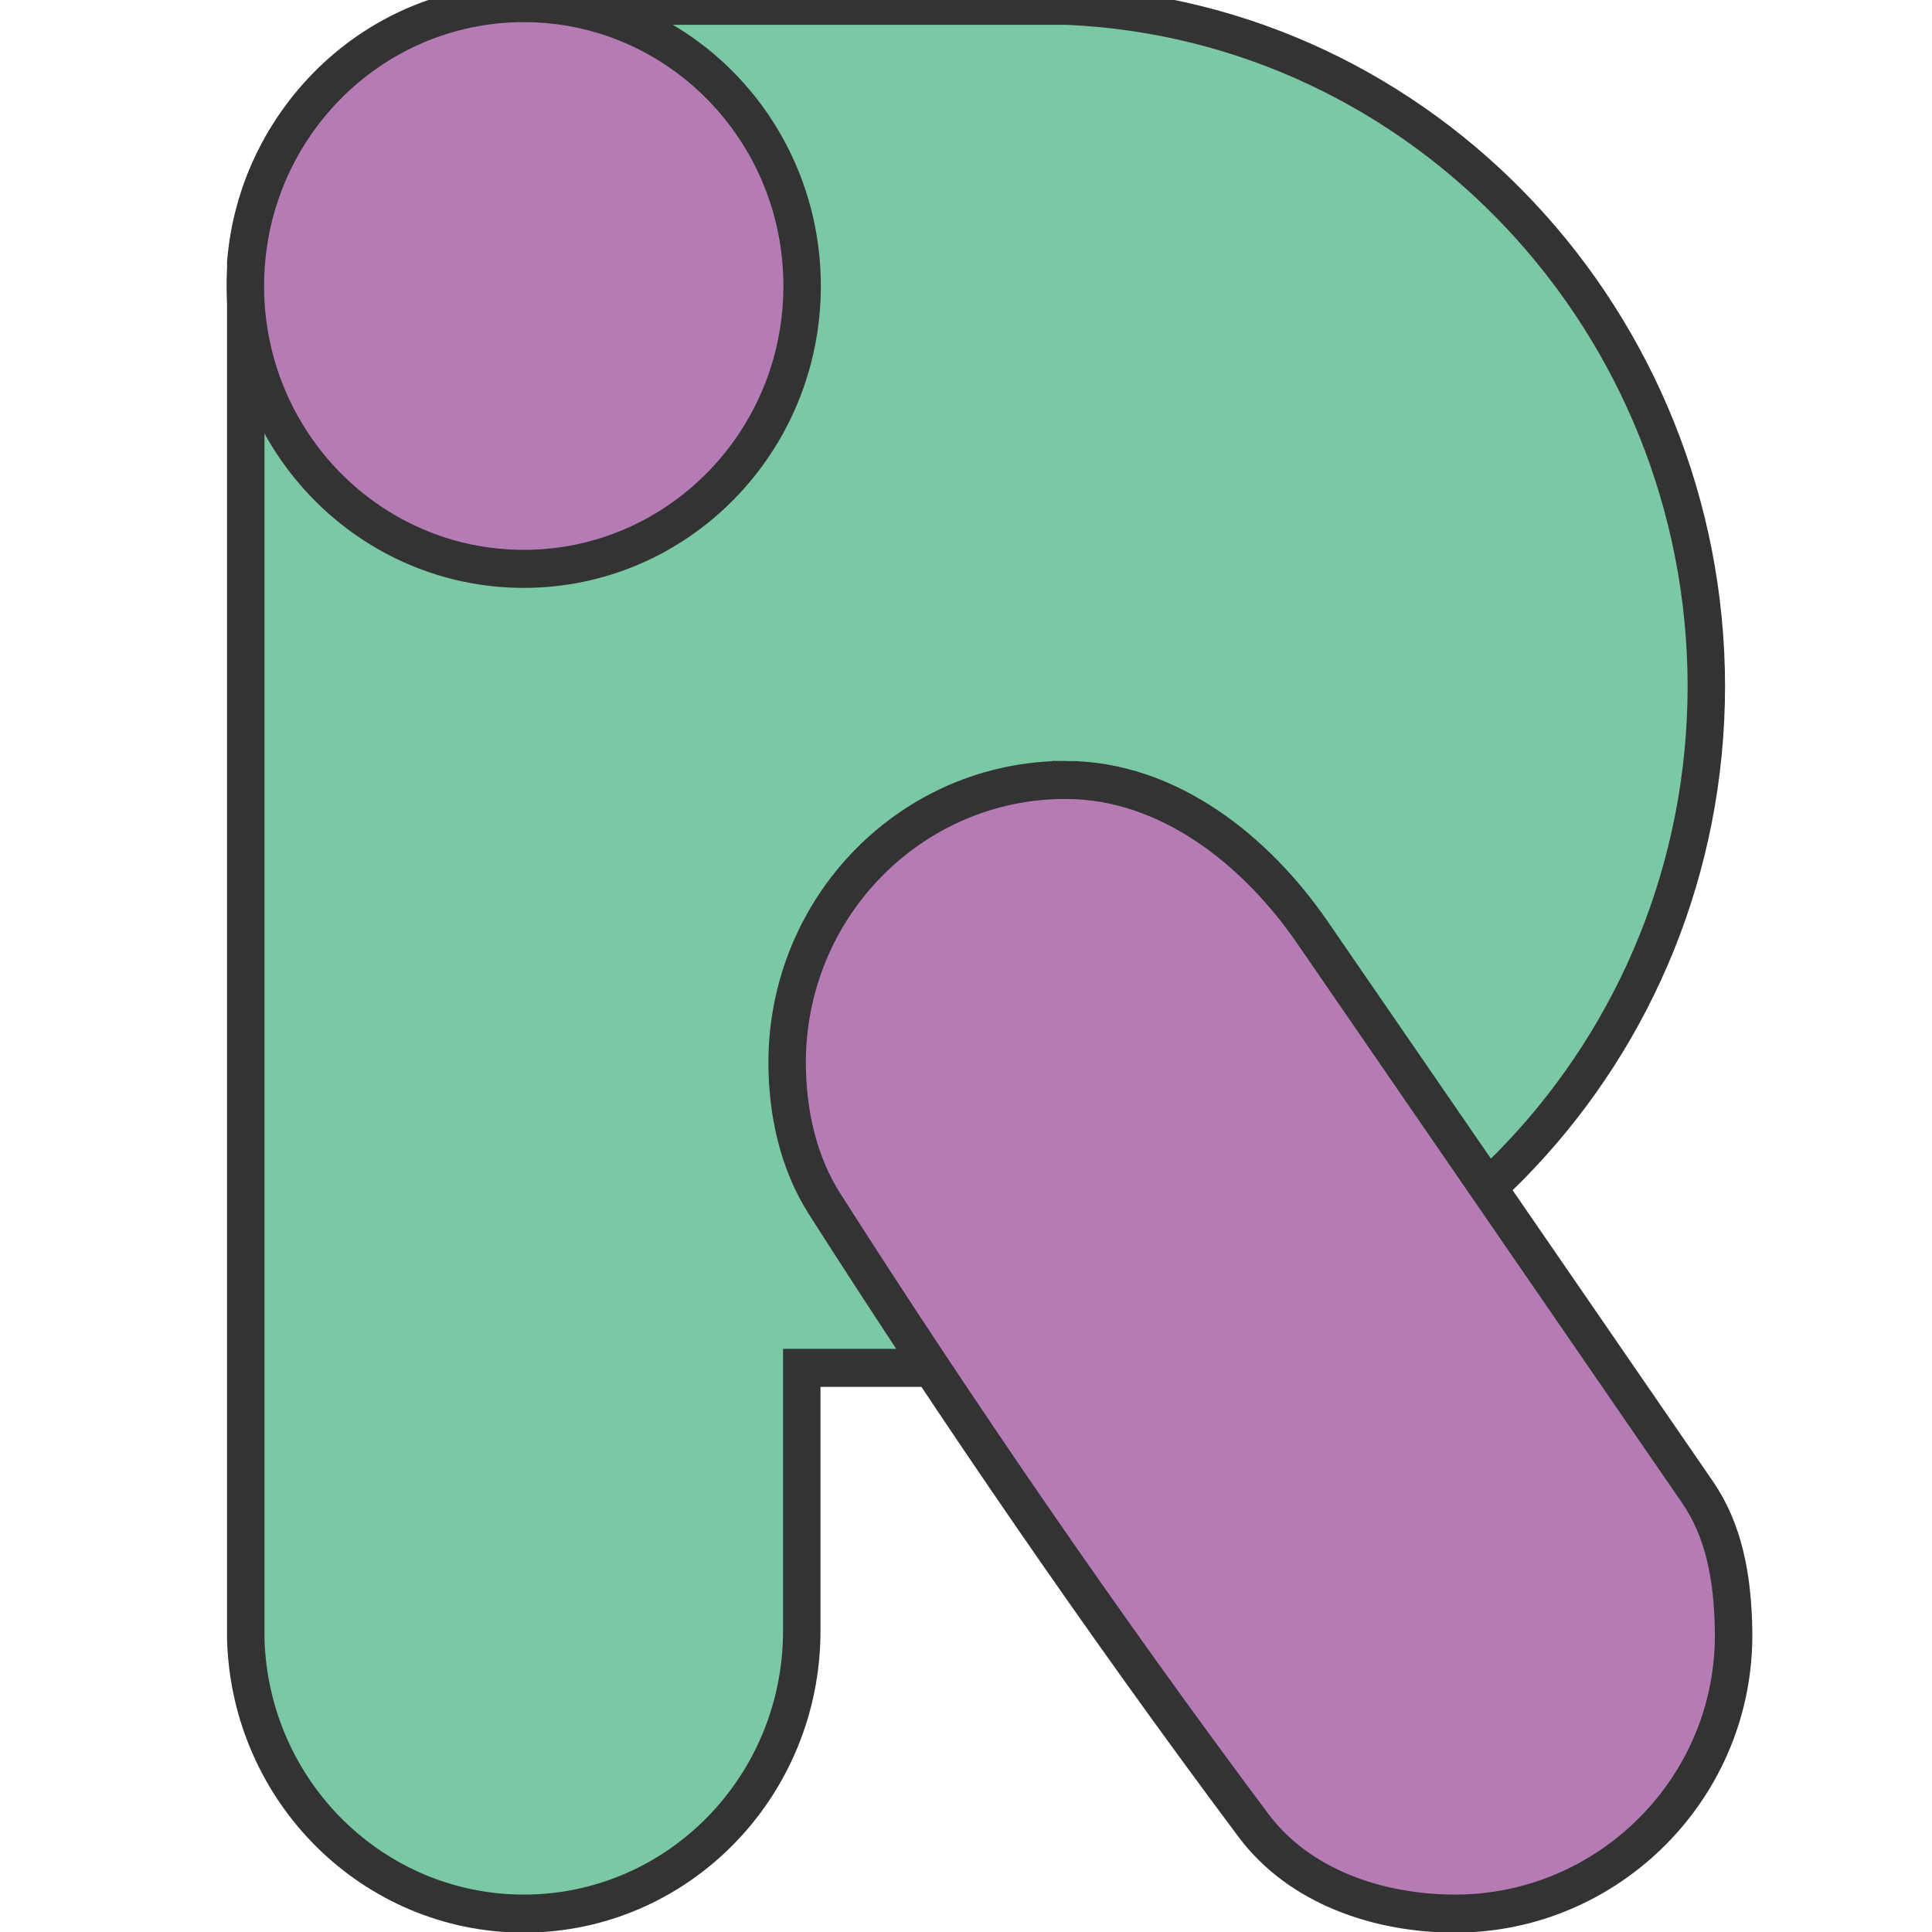 <?xml version="1.0" encoding="UTF-8" standalone="no"?>
<!-- Created with Inkscape (http://www.inkscape.org/) -->

<svg
   xmlns:dc="http://purl.org/dc/elements/1.1/"
   xmlns:cc="http://creativecommons.org/ns#"
   xmlns:rdf="http://www.w3.org/1999/02/22-rdf-syntax-ns#"
   xmlns:svg="http://www.w3.org/2000/svg"
   xmlns="http://www.w3.org/2000/svg"
   xmlns:sodipodi="http://sodipodi.sourceforge.net/DTD/sodipodi-0.dtd"
   xmlns:inkscape="http://www.inkscape.org/namespaces/inkscape"
   width="256"
   height="256"
   viewBox="0 0 256 256"
   id="svg2"
   version="1.1"
   inkscape:version="0.91 r13725"
   sodipodi:docname="riot.svg"
   inkscape:export-filename="/home/aperez/riot-16.png"
   inkscape:export-xdpi="11.25"
   inkscape:export-ydpi="11.25">
  <defs
     id="defs4" />
  <sodipodi:namedview
     id="base"
     pagecolor="#ffffff"
     bordercolor="#666666"
     borderopacity="1.0"
     inkscape:pageopacity="0.0"
     inkscape:pageshadow="2"
     inkscape:zoom="1.4150707"
     inkscape:cx="573.75075"
     inkscape:cy="242.47044"
     inkscape:document-units="px"
     inkscape:current-layer="layer1"
     showgrid="false"
     inkscape:snap-bbox="true"
     inkscape:snap-bbox-midpoints="true"
     inkscape:bbox-nodes="true"
     inkscape:window-width="2560"
     inkscape:window-height="1330"
     inkscape:window-x="0"
     inkscape:window-y="54"
     inkscape:window-maximized="1"
     units="px" />
  <g
     inkscape:label="Layer 1"
     inkscape:groupmode="layer"
     id="layer1"
     transform="translate(0,-796.362)">
    <g
       id="g4318"
       transform="matrix(0.803,0,0,0.816,-126.659,521.329)"
       style="stroke:#333333;stroke-width:6.178;stroke-miterlimit:4;stroke-dasharray:none">
      <path
         sodipodi:nodetypes="ccccccccccccc"
         inkscape:connector-curvature="0"
         id="circle3498"
         d="m 241.973,337.991 0,0 c -23.022,1.112 -41.781,18.756 -43.687,41.726 l 0,223.525 0,0 c 0.75,24.807 21.054,44.533 45.872,44.547 25.368,-2.8e-4 45.877,-20.565 45.877,-45.934 l 0,-42.689 43.76,0 0,-0.686 c 58.956,-2.511 105.47,-51.02 105.506,-110.029 -0.072,-58.983 -46.576,-107.95 -105.506,-110.46 z"
         style="fill:#7bc9a4;fill-opacity:1;fill-rule:evenodd;stroke:#333333;stroke-width:6.178;stroke-linecap:butt;stroke-linejoin:miter;stroke-miterlimit:4;stroke-dasharray:none;stroke-opacity:1" />
      <circle
         r="45.934"
         cy="383.491"
         cx="244.157"
         id="path3488"
         style="fill:#b47bb5;fill-opacity:1;fill-rule:evenodd;stroke:#333333;stroke-width:6.178;stroke-linecap:butt;stroke-linejoin:miter;stroke-miterlimit:4;stroke-dasharray:none;stroke-opacity:1" />
      <path
         sodipodi:nodetypes="ccssssssc"
         inkscape:connector-curvature="0"
         id="circle3492"
         d="m 333.553,463.699 c -25.369,-7.9e-4 -45.935,20.565 -45.936,45.934 0.02,8.064 1.827,16.187 6.213,22.953 21.578,33.289 46.085,68.446 70.729,100.873 7.621,10.028 20.705,14.327 33.301,14.33 25.369,0.007 46.343,-20.568 45.936,-45.934 -0.141,-8.814 -1.639,-16.332 -5.965,-22.52 l -63.543,-90.891 c -9.172,-13.119 -23.604,-24.738 -40.734,-24.746 z"
         style="fill:#b47bb5;fill-opacity:1;fill-rule:evenodd;stroke:#333333;stroke-width:6.178;stroke-linecap:butt;stroke-linejoin:miter;stroke-miterlimit:4;stroke-dasharray:none;stroke-opacity:1" />
    </g>
  </g>
</svg>
